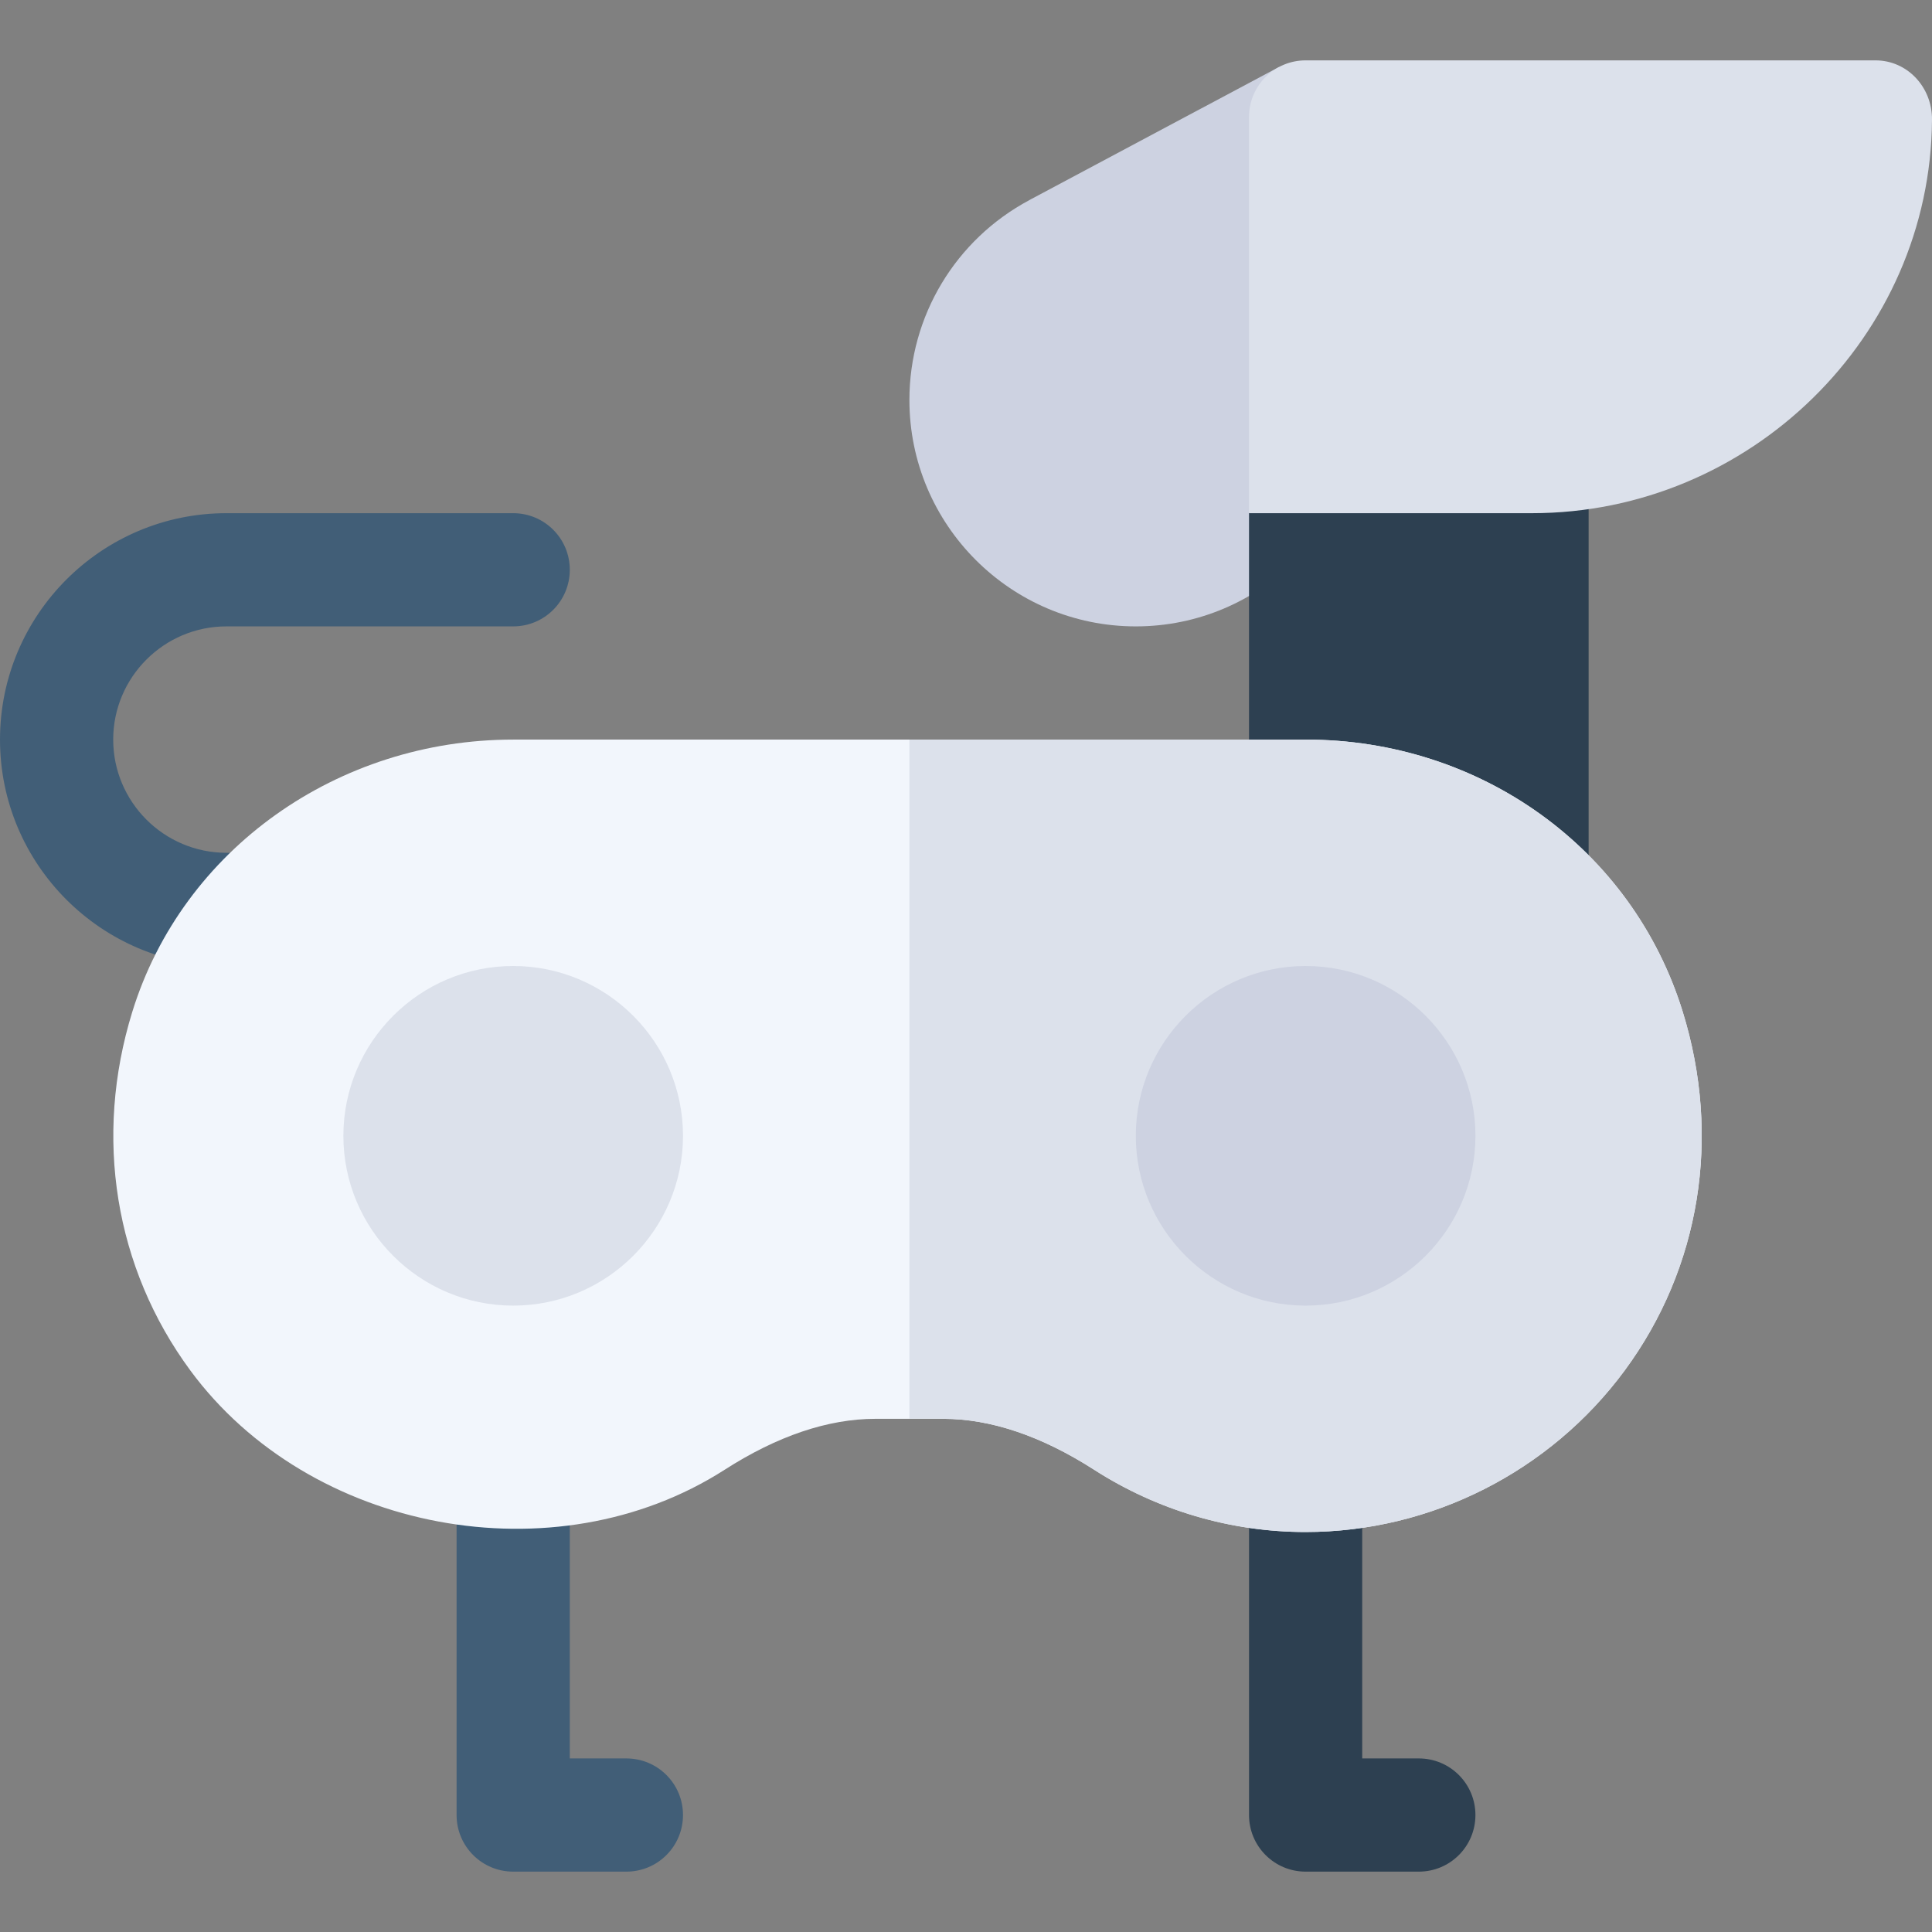 <svg id="Capa_1" enable-background="new 0 0 511.995 511.995" height="512" viewBox="0 0 511.995 511.995" width="512" xmlns="http://www.w3.org/2000/svg"><rect x="0" y="0" width="511.995" height="511.995" fill="#808080" stroke="none"/><g><path d="m338.939 17.755-65.728 35.039-.41.234c-19.613 10.46-31.801 30.763-31.801 52.97 0 33.091 26.909 60 60 60s60-26.909 60-60v-75z" fill="#cdd2e1"/><path d="m361 105.998-30 30v120h90v-150z" fill="#2d4051"/><path d="m376 495.998h-30c-8.291 0-15-6.709-15-15v-90c0-8.291 6.709-15 15-15s15 6.709 15 15v75h15c8.291 0 15 6.709 15 15s-6.709 15-15 15z" fill="#2d4051"/><path d="m166 495.998h-30c-8.291 0-15-6.709-15-15v-90c0-8.291 6.709-15 15-15s15 6.709 15 15v75h15c8.291 0 15 6.709 15 15s-6.709 15-15 15z" fill="#415e77"/><path d="m67.295 255.998h-7.295c-33.091 0-60-26.909-60-60s26.909-60 60-60h76c8.291 0 15 6.709 15 15s-6.709 15-15 15h-76c-16.538 0-30 13.462-30 30s13.462 30 30 30h7.295c8.291 0 16 6.709 16 15s-7.709 15-16 15z" fill="#415e77"/><path d="m445.932 268.112c-13.345-43.14-53.496-72.114-99.932-72.114h-.029-104.971-104.971c-.015 0-.015 0-.029 0-46.436 0-87.587 28.975-100.932 72.114-10.283 33.223-4.673 67.881 15.381 95.083 31.567 42.832 96.61 55.122 141.552 26.323 13.96-8.965 27.437-13.521 40.02-13.521h8.979 8.979c12.583 0 26.06 4.556 40.034 13.535 16.802 10.767 36.152 16.465 55.986 16.465 33.179 0 64.79-15.996 84.551-42.803 20.054-27.201 25.665-61.859 15.382-95.082z" fill="#f2f6fc"/><g fill="#dce1eb"><path d="m290.014 389.533c16.802 10.767 36.152 16.465 55.986 16.465 33.179 0 64.79-15.996 84.551-42.803 20.054-27.202 25.664-61.86 15.381-95.083-13.345-43.14-53.496-72.114-99.932-72.114h-.029-104.971v180h8.979c12.584 0 26.06 4.555 40.035 13.535z"/><path d="m497 15.998h-151c-8.284 0-15 6.716-15 15v105h75c57.662 0 105.629-46.739 105.995-104.317.054-8.527-6.468-15.683-14.995-15.683z"/><path d="m136 345.998c-24.814 0-45-20.186-45-45s20.186-45 45-45 45 20.186 45 45-20.186 45-45 45z"/></g><path d="m346 345.998c-24.814 0-45-20.186-45-45s20.186-45 45-45 45 20.186 45 45-20.186 45-45 45z" fill="#cdd2e1"/></g></svg>